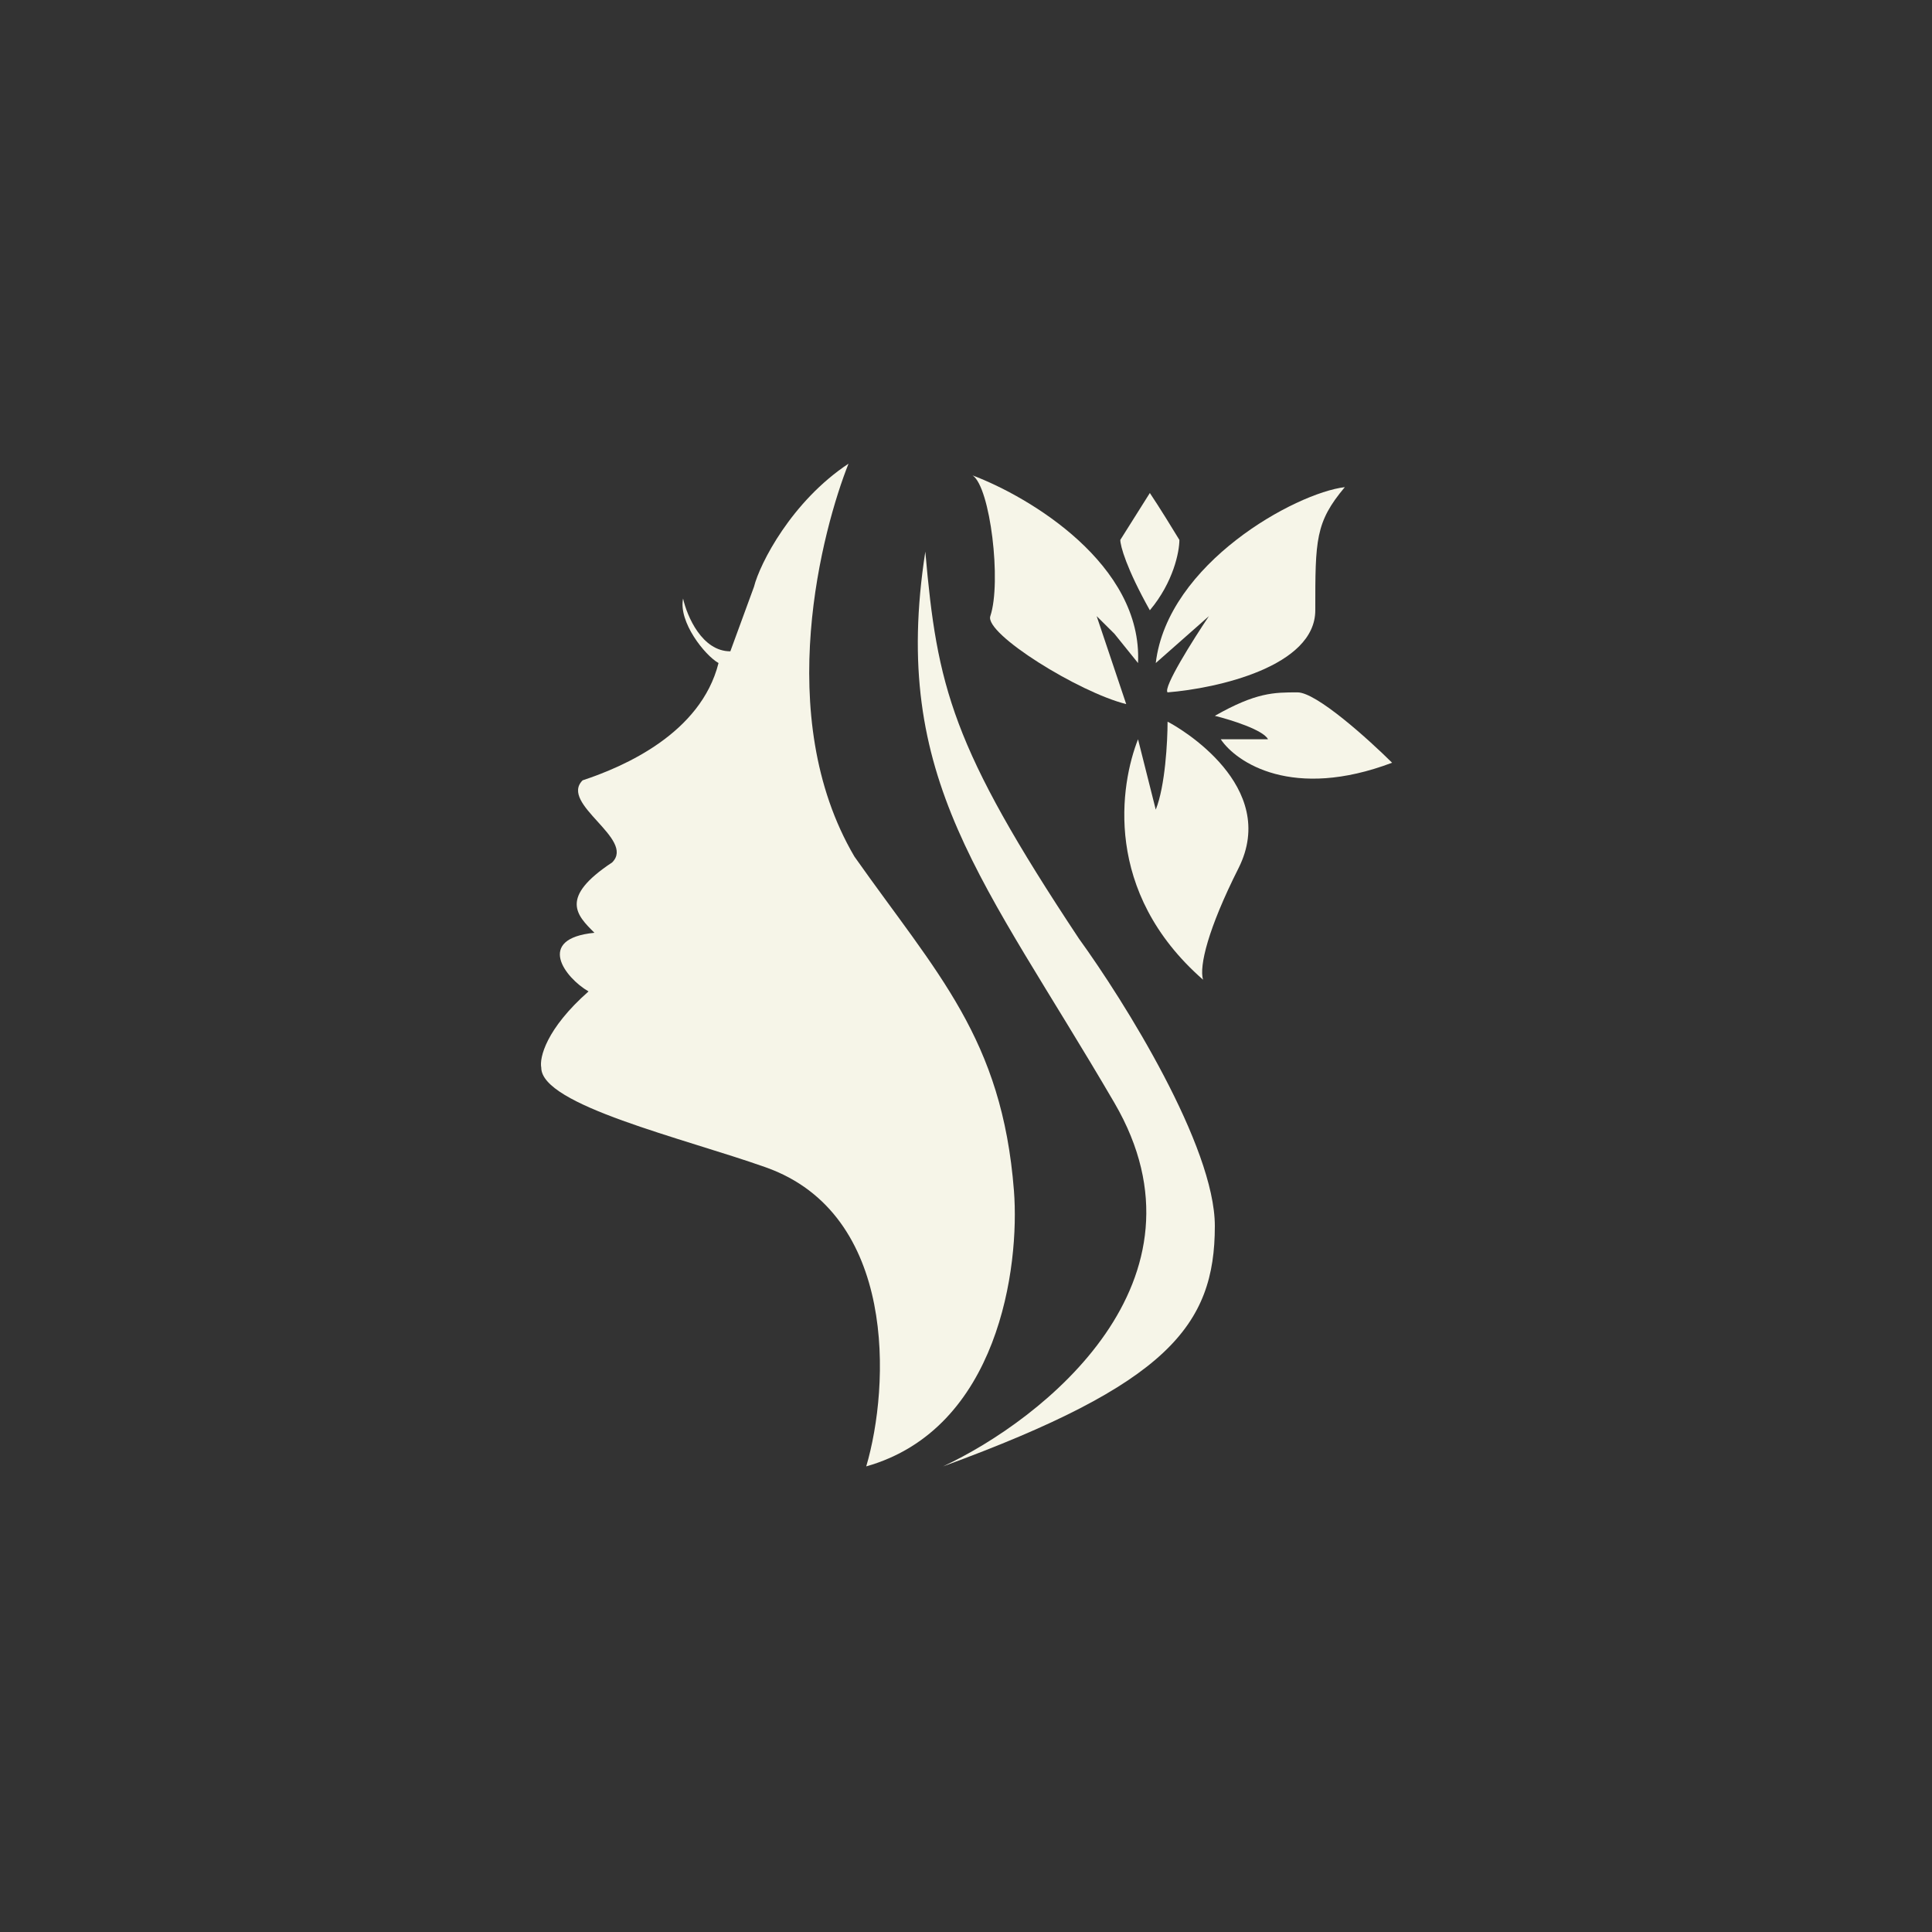 <svg width="1000" height="1000" viewBox="0 0 1000 1000" fill="none" xmlns="http://www.w3.org/2000/svg">
<rect x="0" y="0" width="1000" height="1000" fill="#333333" stroke="none"/>
<path d="M442.244 443.351C399.429 370.509 425.933 273.386 439.185 240C409.824 259.425 393.312 291.596 390.255 303.737L378.022 337.123C363.343 337.123 355.595 318.912 353.556 309.807C351.11 321.947 364.77 339.146 371.906 343.193C362.731 379.614 322.974 396.813 301.566 403.895C289.333 416.035 329.09 434.246 316.857 446.386C289.333 464.596 298.508 473.702 307.683 482.807C277.1 485.842 292.391 506.076 304.623 513.158C282.604 532.582 279.138 547.556 280.157 552.614C280.157 572.039 353.555 589.035 396.371 604.211C464.445 628.339 460.594 717.52 448.361 759C516.866 739.575 527.876 655.807 524.817 616.351C518.701 537.439 485.06 504.053 442.244 443.351Z" fill="#F6F5E8"/>
<path d="M576.809 570.825C630.634 663.091 540.11 734.719 488.119 759C604.333 716.509 628.799 686.158 628.799 634.561C628.799 593.284 581.906 518.216 558.459 485.842C492.401 386.291 485.061 355.333 478.945 285.526C460.595 403.895 509.527 455.491 576.809 570.825Z" fill="#F6F5E8"/>
<path d="M622.683 507.088C570.692 461.561 579.867 405.918 589.042 382.649L598.217 419.07C603.11 406.93 604.333 383.661 604.333 373.544C610.45 376.579 662.44 406.93 641.032 449.421C625.252 480.742 620.644 500.006 622.683 507.088Z" fill="#F6F5E8"/>
<path d="M512.586 318.912C509.527 328.018 558.459 358.368 582.925 364.439L567.634 318.912L576.809 328.018L589.042 343.193C591.488 292.204 532.974 257.199 503.411 246.07C512.586 252.14 518.468 301.398 512.586 318.912Z" fill="#F6F5E8"/>
<path d="M610.45 279.456C610.45 285.526 607.391 301.309 595.158 315.877C582.925 294.025 579.867 282.491 579.867 279.456L595.158 255.175C600.052 262.46 607.391 274.398 610.45 279.456Z" fill="#F6F5E8"/>
<path d="M720.547 394.789C669.168 414.214 640.013 394.789 631.857 382.649H656.324C653.877 377.793 636.955 372.532 628.799 370.509C650.207 358.368 659.382 358.368 671.615 358.368C681.401 358.368 708.314 382.649 720.547 394.789Z" fill="#F6F5E8"/>
<path d="M680.79 315.877C680.79 345.014 629.819 356.345 604.333 358.368C601.887 355.94 617.586 331.053 625.741 318.912L598.217 343.193C604.333 291.597 670.595 255.175 696.081 252.14C680.79 270.351 680.79 279.456 680.79 315.877Z" fill="#F6F5E8"/>
</svg>
